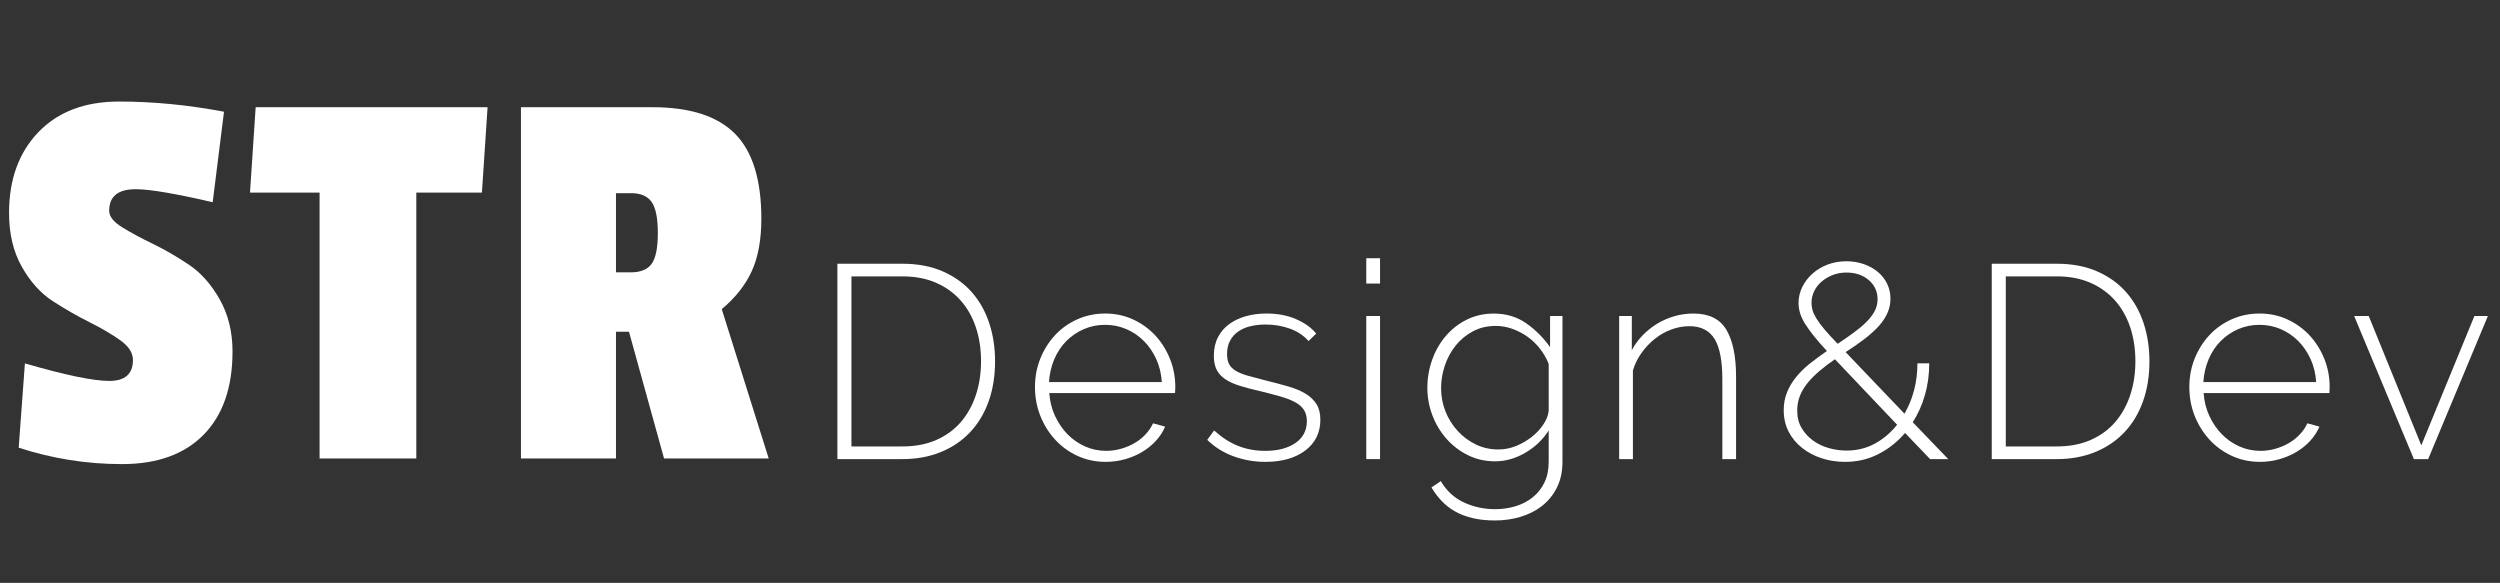 <?xml version="1.0" encoding="utf-8"?>
<!-- Generator: Adobe Illustrator 15.1.0, SVG Export Plug-In . SVG Version: 6.00 Build 0)  -->
<!DOCTYPE svg PUBLIC "-//W3C//DTD SVG 1.1//EN" "http://www.w3.org/Graphics/SVG/1.1/DTD/svg11.dtd">
<svg version="1.1" id="Layer_1" xmlns="http://www.w3.org/2000/svg" xmlns:xlink="http://www.w3.org/1999/xlink" x="0px" y="0px"
	 width="147.177px" height="34.312px" viewBox="0 0 147.177 34.312" enable-background="new 0 0 147.177 34.312"
	 xml:space="preserve">
<rect x="0" y="0" width="147.177" height="34.312" fill="#333333" stroke="none"/>
<g>
	<path fill="#FFFFFF" d="M2.264,7.776C3.418,6.577,5,5.978,7.01,5.978c2.009,0,4.068,0.2,6.177,0.599l-0.666,5.328
		c-2.198-0.51-3.708-0.766-4.529-0.766c-1.044,0-1.565,0.422-1.565,1.265c0,0.333,0.25,0.655,0.75,0.966
		c0.5,0.311,1.104,0.638,1.815,0.982c0.71,0.344,1.42,0.755,2.131,1.232c0.71,0.478,1.315,1.16,1.815,2.048s0.75,1.909,0.75,3.063
		c0,2.109-0.566,3.741-1.699,4.896c-1.132,1.154-2.736,1.731-4.812,1.731c-2.076,0-4.102-0.322-6.077-0.966l0.366-4.962
		c2.375,0.688,4.029,1.032,4.961,1.032c0.933,0,1.399-0.41,1.399-1.232c0-0.421-0.25-0.81-0.75-1.165
		c-0.5-0.354-1.104-0.71-1.815-1.065s-1.427-0.766-2.147-1.232c-0.722-0.466-1.332-1.143-1.832-2.031
		c-0.5-0.888-0.75-1.942-0.75-3.164C0.533,10.562,1.11,8.975,2.264,7.776z"/>
	<path fill="#FFFFFF" d="M28.371,11.339h-3.863V26.99h-5.694V11.339h-4.096l0.333-5.028h13.653L28.371,11.339z"/>
	<path fill="#FFFFFF" d="M44.821,12.871c0,1.244-0.189,2.276-0.566,3.097c-0.378,0.821-0.966,1.565-1.765,2.231l2.764,8.791h-6.161
		l-2.064-7.459h-0.766v7.459h-5.594V6.311h7.726c2.22,0,3.846,0.522,4.878,1.565C44.305,8.919,44.821,10.584,44.821,12.871z
		 M38.361,15.535c0.244-0.333,0.366-0.938,0.366-1.815c0-0.877-0.123-1.487-0.366-1.832c-0.245-0.344-0.645-0.516-1.199-0.516
		h-0.899v4.662h0.866C37.706,16.034,38.117,15.868,38.361,15.535z"/>
</g>
<g>
	<path fill="#FFFFFF" d="M49.298,27.028V15.526h3.823c0.907,0,1.703,0.151,2.389,0.454s1.256,0.713,1.709,1.231
		c0.454,0.519,0.793,1.126,1.021,1.822c0.227,0.697,0.34,1.439,0.34,2.229c0,0.874-0.127,1.666-0.38,2.373
		c-0.254,0.707-0.619,1.312-1.094,1.814s-1.05,0.891-1.725,1.166c-0.675,0.275-1.428,0.413-2.26,0.413H49.298z M57.754,21.261
		c0-0.725-0.103-1.391-0.308-2.002c-0.205-0.609-0.505-1.136-0.899-1.578c-0.395-0.443-0.878-0.789-1.45-1.038
		c-0.572-0.248-1.231-0.373-1.976-0.373h-2.997v10.012h2.997c0.756,0,1.423-0.127,2-0.381s1.061-0.607,1.45-1.061
		c0.389-0.454,0.683-0.986,0.883-1.596C57.655,22.635,57.754,21.974,57.754,21.261z"/>
	<path fill="#FFFFFF" d="M65.093,27.19c-0.594,0-1.145-0.116-1.652-0.349c-0.508-0.232-0.948-0.551-1.32-0.955
		c-0.373-0.405-0.664-0.873-0.875-1.402c-0.21-0.528-0.316-1.096-0.316-1.701c0-0.594,0.105-1.152,0.316-1.676
		c0.211-0.523,0.5-0.982,0.867-1.377s0.805-0.705,1.312-0.932c0.507-0.227,1.053-0.34,1.636-0.34c0.594,0,1.142,0.115,1.644,0.348
		c0.502,0.232,0.937,0.546,1.304,0.939c0.367,0.395,0.656,0.854,0.867,1.377c0.21,0.524,0.316,1.078,0.316,1.66
		c0,0.055-0.003,0.122-0.008,0.203s-0.008,0.133-0.008,0.154h-7.403c0.032,0.486,0.146,0.937,0.34,1.353
		c0.195,0.415,0.44,0.774,0.737,1.077c0.297,0.303,0.64,0.54,1.029,0.713s0.804,0.26,1.247,0.26c0.292,0,0.581-0.041,0.867-0.122
		s0.551-0.192,0.794-0.332s0.459-0.311,0.648-0.511c0.189-0.199,0.337-0.418,0.446-0.656l0.712,0.195
		c-0.129,0.303-0.311,0.58-0.542,0.834c-0.232,0.254-0.502,0.473-0.81,0.656c-0.308,0.184-0.646,0.326-1.012,0.43
		C65.859,27.138,65.481,27.19,65.093,27.19z M68.397,22.492c-0.032-0.496-0.143-0.95-0.332-1.361
		c-0.189-0.41-0.432-0.764-0.729-1.061s-0.64-0.529-1.029-0.696c-0.389-0.167-0.805-0.251-1.247-0.251
		c-0.443,0-0.859,0.084-1.248,0.251s-0.732,0.399-1.029,0.696s-0.535,0.654-0.713,1.069c-0.178,0.416-0.283,0.866-0.315,1.353
		H68.397z"/>
	<path fill="#FFFFFF" d="M74.489,27.19c-0.648,0-1.269-0.108-1.863-0.324c-0.594-0.216-1.113-0.54-1.555-0.972l0.405-0.551
		c0.454,0.41,0.923,0.713,1.41,0.906c0.486,0.195,1.021,0.293,1.604,0.293c0.734,0,1.325-0.154,1.773-0.463
		c0.448-0.307,0.673-0.736,0.673-1.287c0-0.26-0.057-0.479-0.17-0.656c-0.114-0.178-0.284-0.33-0.511-0.453
		c-0.227-0.125-0.508-0.235-0.842-0.332c-0.335-0.098-0.724-0.2-1.167-0.309c-0.475-0.107-0.888-0.216-1.239-0.324
		c-0.351-0.107-0.64-0.237-0.867-0.389c-0.227-0.15-0.396-0.334-0.51-0.551c-0.113-0.216-0.17-0.491-0.17-0.826
		c0-0.421,0.081-0.788,0.243-1.102c0.162-0.312,0.386-0.572,0.672-0.777s0.616-0.359,0.988-0.462s0.77-0.153,1.191-0.153
		c0.659,0,1.242,0.11,1.75,0.332c0.507,0.221,0.901,0.504,1.183,0.85l-0.454,0.438c-0.28-0.324-0.646-0.566-1.093-0.729
		c-0.449-0.162-0.926-0.243-1.434-0.243c-0.313,0-0.607,0.032-0.883,0.097c-0.275,0.065-0.516,0.168-0.721,0.309
		c-0.206,0.141-0.367,0.321-0.486,0.543c-0.119,0.221-0.178,0.482-0.178,0.785c0,0.248,0.041,0.448,0.122,0.6
		s0.211,0.281,0.389,0.389s0.407,0.203,0.688,0.283c0.281,0.081,0.615,0.17,1.004,0.268c0.529,0.129,0.999,0.254,1.409,0.373
		s0.754,0.264,1.029,0.438c0.275,0.172,0.485,0.377,0.632,0.615c0.146,0.237,0.219,0.54,0.219,0.907
		c0,0.756-0.295,1.358-0.884,1.806C76.257,26.966,75.472,27.19,74.489,27.19z"/>
	<path fill="#FFFFFF" d="M80.434,16.693v-1.491h0.81v1.491H80.434z M80.434,27.028v-8.424h0.81v8.424H80.434z"/>
	<path fill="#FFFFFF" d="M88.015,27.158c-0.583,0-1.117-0.121-1.604-0.365c-0.486-0.242-0.907-0.566-1.264-0.972
		s-0.632-0.866-0.826-1.385s-0.291-1.054-0.291-1.604c0-0.572,0.094-1.123,0.283-1.652c0.188-0.529,0.456-0.996,0.802-1.4
		c0.346-0.405,0.759-0.727,1.239-0.965c0.48-0.236,1.007-0.355,1.579-0.355c0.734,0,1.375,0.191,1.92,0.574
		c0.546,0.384,1.013,0.852,1.401,1.402v-1.831h0.729v8.586c0,0.572-0.108,1.074-0.324,1.507c-0.216,0.432-0.505,0.791-0.867,1.077
		c-0.361,0.286-0.783,0.502-1.264,0.647c-0.48,0.146-0.985,0.219-1.515,0.219c-0.485,0-0.923-0.046-1.312-0.137
		c-0.389-0.093-0.732-0.223-1.029-0.39s-0.562-0.372-0.794-0.615c-0.231-0.243-0.435-0.511-0.607-0.802l0.551-0.373
		c0.335,0.572,0.789,0.99,1.361,1.256c0.572,0.264,1.183,0.396,1.83,0.396c0.433,0,0.84-0.06,1.224-0.178
		c0.383-0.119,0.718-0.295,1.004-0.527s0.514-0.521,0.681-0.866s0.251-0.751,0.251-1.215v-1.847
		c-0.346,0.54-0.805,0.978-1.377,1.312C89.225,26.99,88.631,27.158,88.015,27.158z M88.209,26.46c0.356,0,0.702-0.066,1.037-0.202
		c0.335-0.135,0.64-0.31,0.915-0.526c0.275-0.216,0.505-0.459,0.688-0.729c0.184-0.271,0.292-0.541,0.324-0.811v-2.77
		c-0.129-0.324-0.303-0.625-0.519-0.9s-0.461-0.51-0.736-0.704s-0.573-0.349-0.892-0.462s-0.64-0.17-0.964-0.17
		c-0.508,0-0.961,0.107-1.36,0.324c-0.4,0.216-0.737,0.496-1.013,0.842s-0.486,0.737-0.632,1.175s-0.219,0.878-0.219,1.32
		c0,0.486,0.086,0.945,0.259,1.377c0.173,0.433,0.413,0.815,0.722,1.15c0.308,0.335,0.664,0.599,1.068,0.794
		C87.294,26.364,87.735,26.46,88.209,26.46z"/>
	<path fill="#FFFFFF" d="M102.207,27.028h-0.811V22.33c0-1.09-0.153-1.885-0.461-2.381c-0.309-0.497-0.803-0.746-1.482-0.746
		c-0.356,0-0.711,0.065-1.062,0.195c-0.351,0.129-0.675,0.312-0.972,0.551c-0.297,0.237-0.559,0.516-0.786,0.834
		c-0.227,0.318-0.395,0.662-0.502,1.029v5.216h-0.81v-8.424h0.745v2.009c0.172-0.324,0.389-0.618,0.647-0.883
		c0.26-0.265,0.546-0.492,0.858-0.681c0.313-0.188,0.651-0.335,1.013-0.438c0.362-0.103,0.731-0.153,1.11-0.153
		c0.917,0,1.565,0.32,1.943,0.963s0.567,1.564,0.567,2.763V27.028z"/>
	<path fill="#FFFFFF" d="M113.627,27.028l-1.475-1.539c-0.442,0.519-0.964,0.932-1.562,1.239c-0.6,0.309-1.256,0.462-1.969,0.462
		c-0.486,0-0.945-0.07-1.377-0.211c-0.433-0.14-0.815-0.343-1.15-0.607s-0.6-0.583-0.794-0.956
		c-0.194-0.372-0.291-0.796-0.291-1.271c0-0.389,0.067-0.745,0.202-1.068c0.135-0.324,0.318-0.627,0.551-0.908
		c0.232-0.28,0.502-0.543,0.811-0.785c0.308-0.243,0.634-0.483,0.979-0.721c-0.303-0.324-0.559-0.619-0.77-0.883
		c-0.21-0.266-0.384-0.506-0.519-0.721c-0.135-0.217-0.232-0.424-0.291-0.625c-0.06-0.199-0.09-0.396-0.09-0.591
		c0-0.335,0.073-0.65,0.219-0.948c0.146-0.296,0.346-0.558,0.6-0.785c0.254-0.227,0.551-0.405,0.892-0.535
		c0.34-0.129,0.71-0.194,1.109-0.194c0.367,0,0.71,0.057,1.028,0.17c0.318,0.113,0.594,0.267,0.826,0.461s0.413,0.427,0.543,0.697
		c0.13,0.27,0.194,0.562,0.194,0.875c0,0.324-0.07,0.629-0.211,0.915c-0.14,0.286-0.332,0.554-0.574,0.802
		c-0.243,0.248-0.524,0.492-0.843,0.729c-0.318,0.238-0.656,0.471-1.013,0.697l3.467,3.629c0.248-0.432,0.438-0.896,0.567-1.394
		c0.129-0.497,0.194-1.021,0.194-1.571h0.696c0,0.648-0.084,1.267-0.251,1.855c-0.168,0.588-0.408,1.125-0.721,1.611l2.09,2.171
		H113.627z M108.703,26.525c0.615,0,1.175-0.137,1.677-0.412s0.937-0.646,1.304-1.109l-3.661-3.855
		c-0.313,0.215-0.602,0.434-0.866,0.655s-0.5,0.454-0.705,0.696c-0.205,0.244-0.364,0.502-0.478,0.777s-0.17,0.576-0.17,0.9
		c0,0.389,0.086,0.729,0.259,1.02c0.173,0.292,0.396,0.537,0.672,0.738c0.275,0.199,0.586,0.348,0.932,0.445
		C108.011,26.477,108.357,26.525,108.703,26.525z M106.645,17.826c0,0.141,0.019,0.281,0.057,0.422s0.113,0.305,0.227,0.494
		c0.114,0.189,0.271,0.402,0.471,0.64c0.199,0.237,0.461,0.524,0.785,0.858c0.356-0.237,0.678-0.461,0.964-0.672
		s0.532-0.418,0.737-0.624c0.205-0.205,0.364-0.415,0.478-0.632c0.113-0.216,0.17-0.447,0.17-0.696c0-0.454-0.173-0.829-0.518-1.126
		c-0.346-0.297-0.783-0.445-1.312-0.445c-0.292,0-0.562,0.048-0.811,0.146c-0.248,0.097-0.467,0.227-0.655,0.389
		c-0.189,0.162-0.335,0.351-0.438,0.567C106.697,17.362,106.645,17.589,106.645,17.826z"/>
	<path fill="#FFFFFF" d="M117.256,27.028V15.526h3.823c0.907,0,1.703,0.151,2.389,0.454c0.687,0.302,1.256,0.713,1.71,1.231
		c0.453,0.519,0.793,1.126,1.021,1.822c0.227,0.697,0.34,1.439,0.34,2.229c0,0.874-0.127,1.666-0.381,2.373
		s-0.618,1.312-1.094,1.814c-0.475,0.502-1.05,0.891-1.725,1.166c-0.676,0.275-1.429,0.413-2.26,0.413H117.256z M125.712,21.261
		c0-0.725-0.103-1.391-0.308-2.002c-0.205-0.609-0.505-1.136-0.899-1.578c-0.395-0.443-0.878-0.789-1.45-1.038
		c-0.572-0.248-1.23-0.373-1.976-0.373h-2.997v10.012h2.997c0.756,0,1.423-0.127,2-0.381c0.578-0.254,1.062-0.607,1.45-1.061
		c0.389-0.454,0.683-0.986,0.883-1.596C125.613,22.635,125.712,21.974,125.712,21.261z"/>
	<path fill="#FFFFFF" d="M133.05,27.19c-0.594,0-1.145-0.116-1.652-0.349s-0.947-0.551-1.32-0.955
		c-0.372-0.405-0.664-0.873-0.875-1.402c-0.21-0.528-0.315-1.096-0.315-1.701c0-0.594,0.105-1.152,0.315-1.676
		c0.211-0.523,0.5-0.982,0.867-1.377s0.805-0.705,1.312-0.932c0.507-0.227,1.053-0.34,1.636-0.34c0.594,0,1.143,0.115,1.645,0.348
		s0.937,0.546,1.304,0.939c0.367,0.395,0.656,0.854,0.867,1.377c0.21,0.524,0.315,1.078,0.315,1.66c0,0.055-0.003,0.122-0.008,0.203
		c-0.006,0.081-0.008,0.133-0.008,0.154h-7.403c0.032,0.486,0.146,0.937,0.34,1.353c0.194,0.415,0.439,0.774,0.737,1.077
		c0.297,0.303,0.64,0.54,1.028,0.713s0.805,0.26,1.247,0.26c0.292,0,0.581-0.041,0.867-0.122s0.551-0.192,0.794-0.332
		s0.459-0.311,0.647-0.511c0.189-0.199,0.338-0.418,0.446-0.656l0.712,0.195c-0.129,0.303-0.311,0.58-0.542,0.834
		c-0.232,0.254-0.502,0.473-0.811,0.656c-0.308,0.184-0.646,0.326-1.012,0.43C133.817,27.138,133.439,27.19,133.05,27.19z
		 M136.355,22.492c-0.032-0.496-0.143-0.95-0.332-1.361c-0.188-0.41-0.432-0.764-0.729-1.061s-0.64-0.529-1.029-0.696
		c-0.389-0.167-0.805-0.251-1.247-0.251s-0.858,0.084-1.247,0.251s-0.732,0.399-1.029,0.696s-0.534,0.654-0.713,1.069
		c-0.178,0.416-0.283,0.866-0.315,1.353H136.355z"/>
	<path fill="#FFFFFF" d="M142.107,27.028l-3.516-8.424h0.858l3.095,7.614l3.126-7.614h0.794l-3.516,8.424H142.107z"/>
</g>
</svg>
